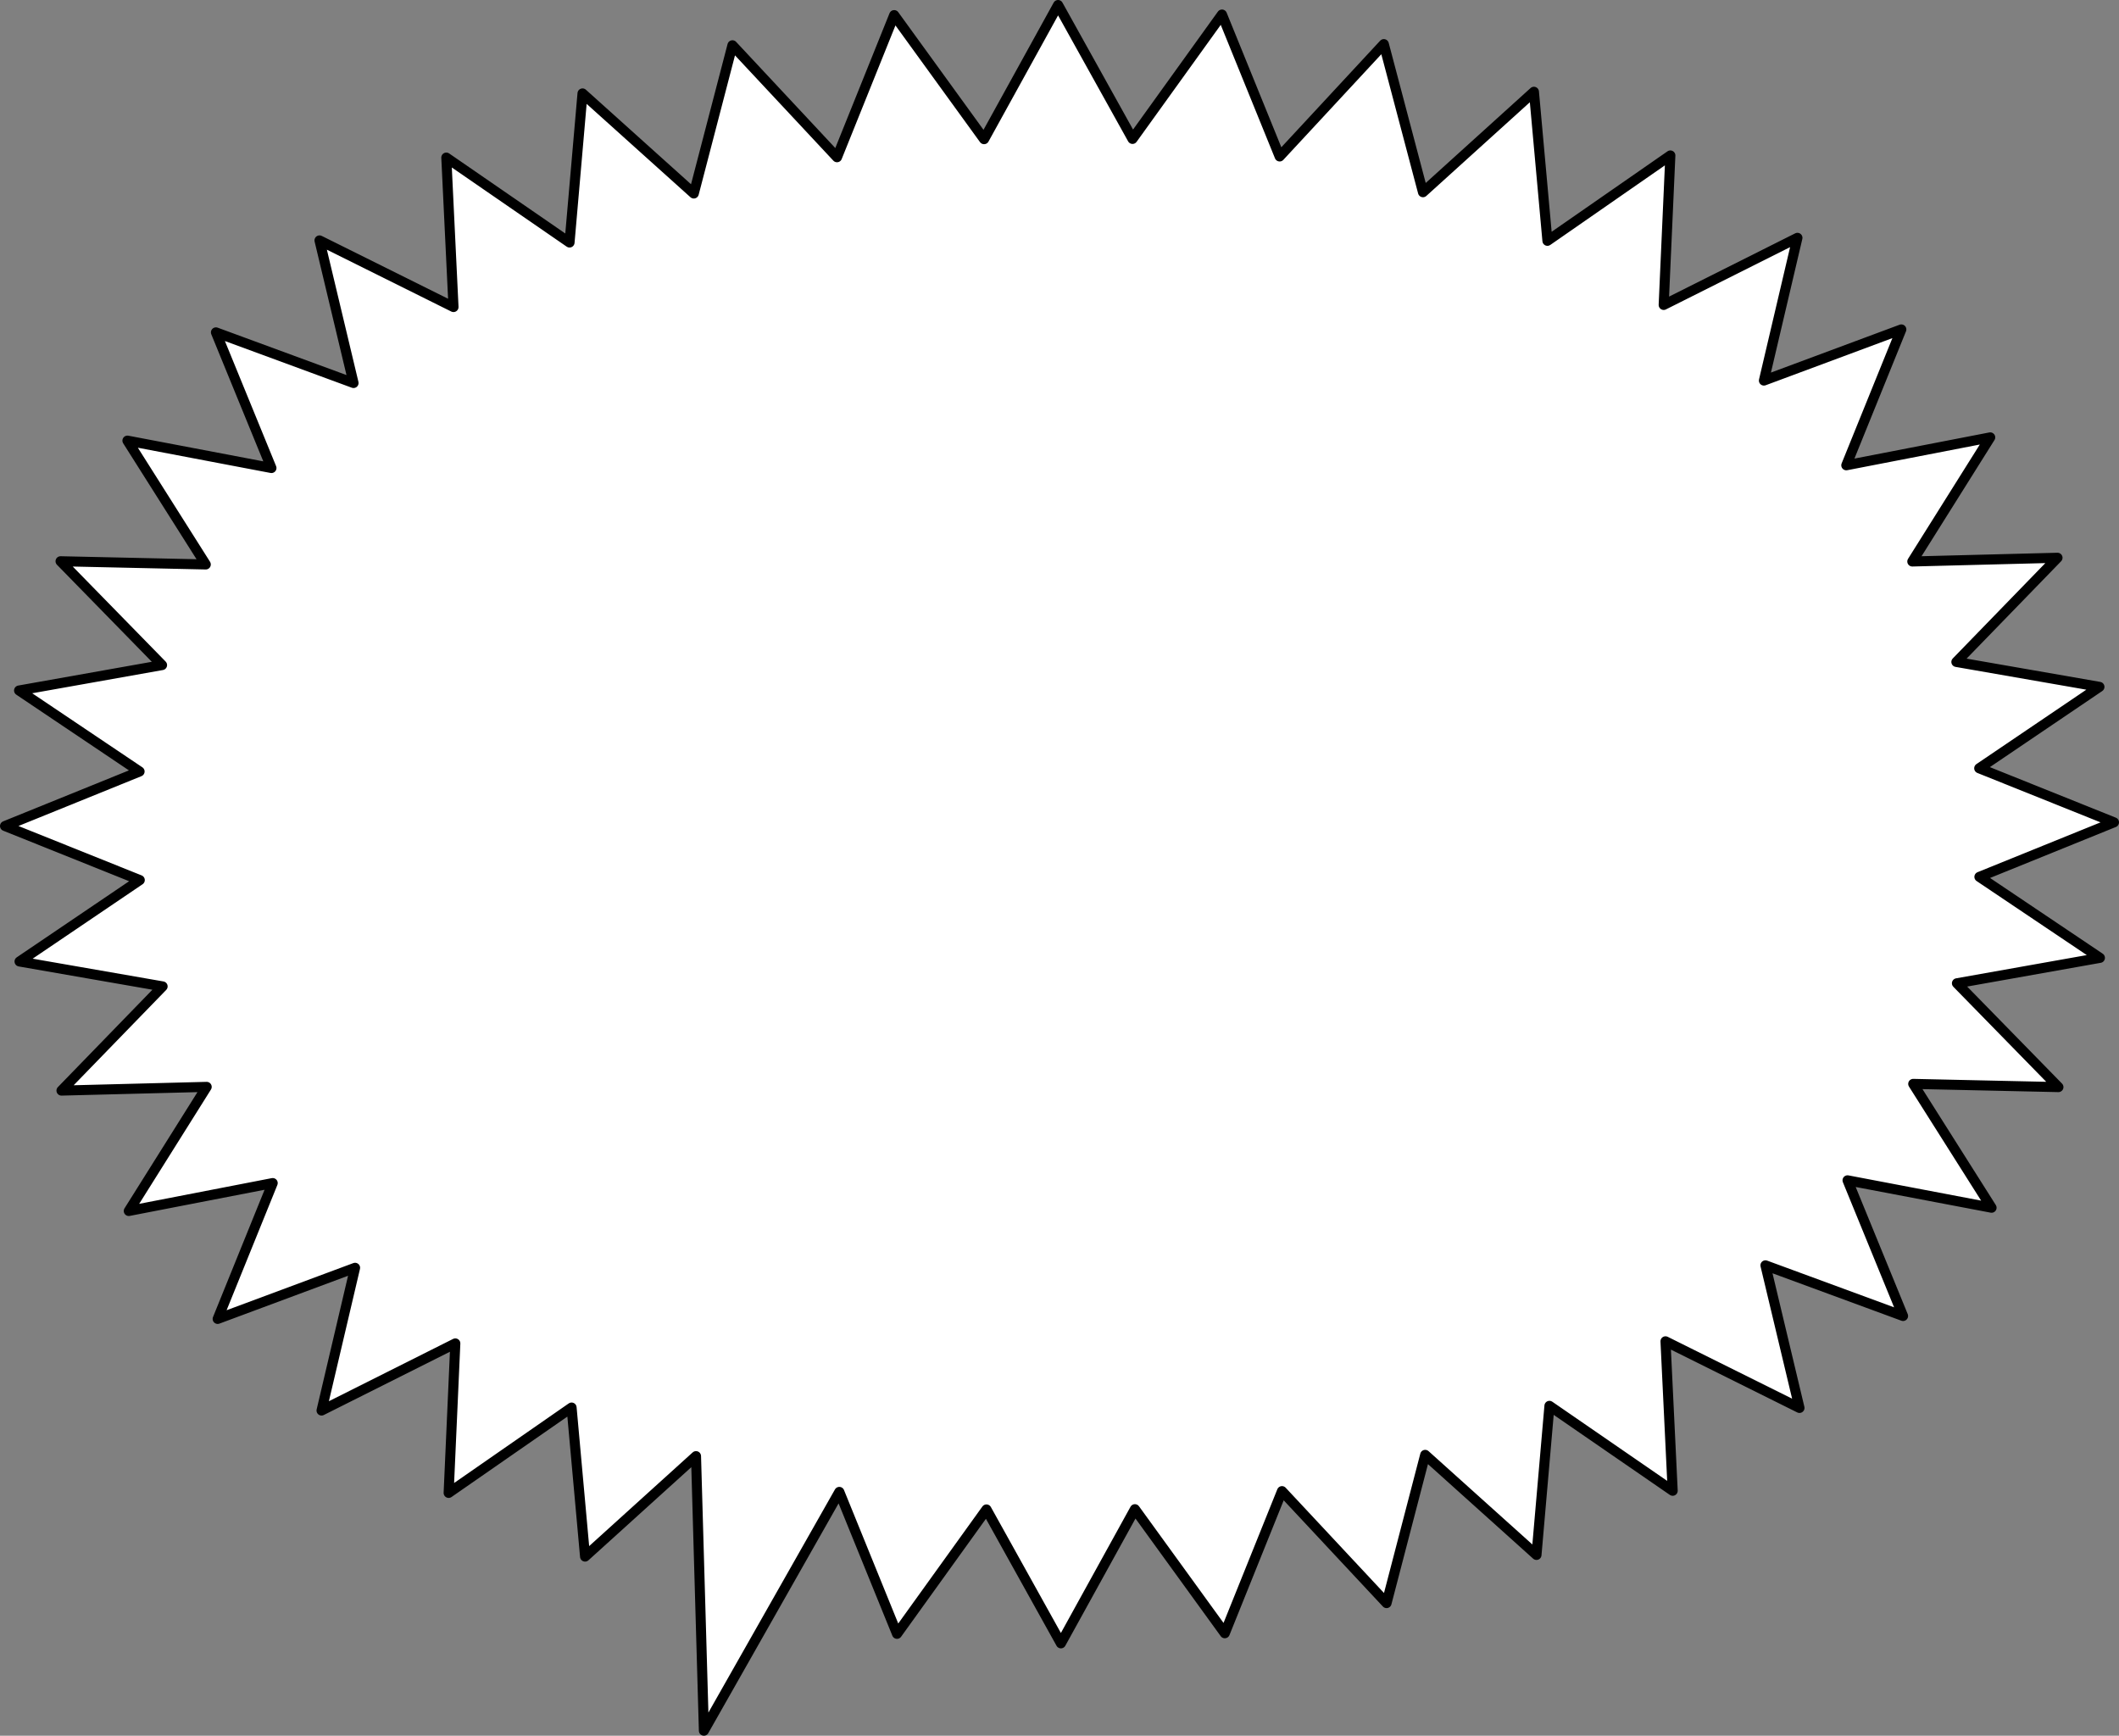 <?xml version="1.0" encoding="utf-8"?>
<!-- Generator: Adobe Illustrator 13.0.0, SVG Export Plug-In . SVG Version: 6.00 Build 14948)  -->
<svg version="1.2" baseProfile="tiny" id="Layer_1" xmlns="http://www.w3.org/2000/svg" xmlns:xlink="http://www.w3.org/1999/xlink"
	 x="0px" y="0px" width="422.001px" height="345.645px" viewBox="0 0 422.001 345.645" xml:space="preserve">
<rect x="0" y="0" width="422.001" height="345.645" fill="#808080" stroke="none"/>
<polygon fill="#FFFFFF" stroke="#000000" stroke-width="2" stroke-linecap="round" stroke-linejoin="round" points="210.715,1 
	195.98,27.713 178.078,3.01 166.691,31.309 145.865,9.016 138.172,38.531 116.008,18.605 113.424,48.293 88.883,31.381 
	90.316,61.143 63.629,47.875 70.408,76.271 43.004,66.189 54.059,93.201 25.379,87.746 40.98,112.404 12.059,111.766 
	32.273,132.443 3.799,137.504 27.797,153.633 1,164.492 27.836,175.256 3.893,191.469 32.385,196.43 12.244,217.178 41.162,216.438 
	25.646,241.152 54.309,235.594 43.348,262.646 70.715,252.467 64.037,280.889 90.678,267.527 89.348,297.293 113.832,280.297 
	116.516,309.973 138.613,289.973 140.182,344.645 167.154,297.094 178.641,325.355 196.455,300.586 211.283,327.25 226.018,300.537 
	243.92,325.24 255.309,296.941 276.134,319.236 283.827,289.719 305.993,309.643 308.573,279.957 333.118,296.867 331.685,267.105 
	358.37,280.373 351.591,251.977 378.997,262.061 367.94,235.047 396.622,240.504 381.021,215.844 409.94,216.482 389.726,195.807 
	418.2,190.746 394.2,174.617 421.001,163.758 394.163,152.992 418.106,136.781 389.614,131.818 409.755,111.072 380.839,111.813 
	396.354,87.1 367.692,92.654 378.653,65.602 351.284,75.783 357.962,47.361 331.323,60.723 332.653,30.957 308.171,47.955 
	305.485,18.275 283.386,38.277 275.593,8.787 254.844,31.156 243.359,2.895 225.541,27.662 "/>
</svg>
